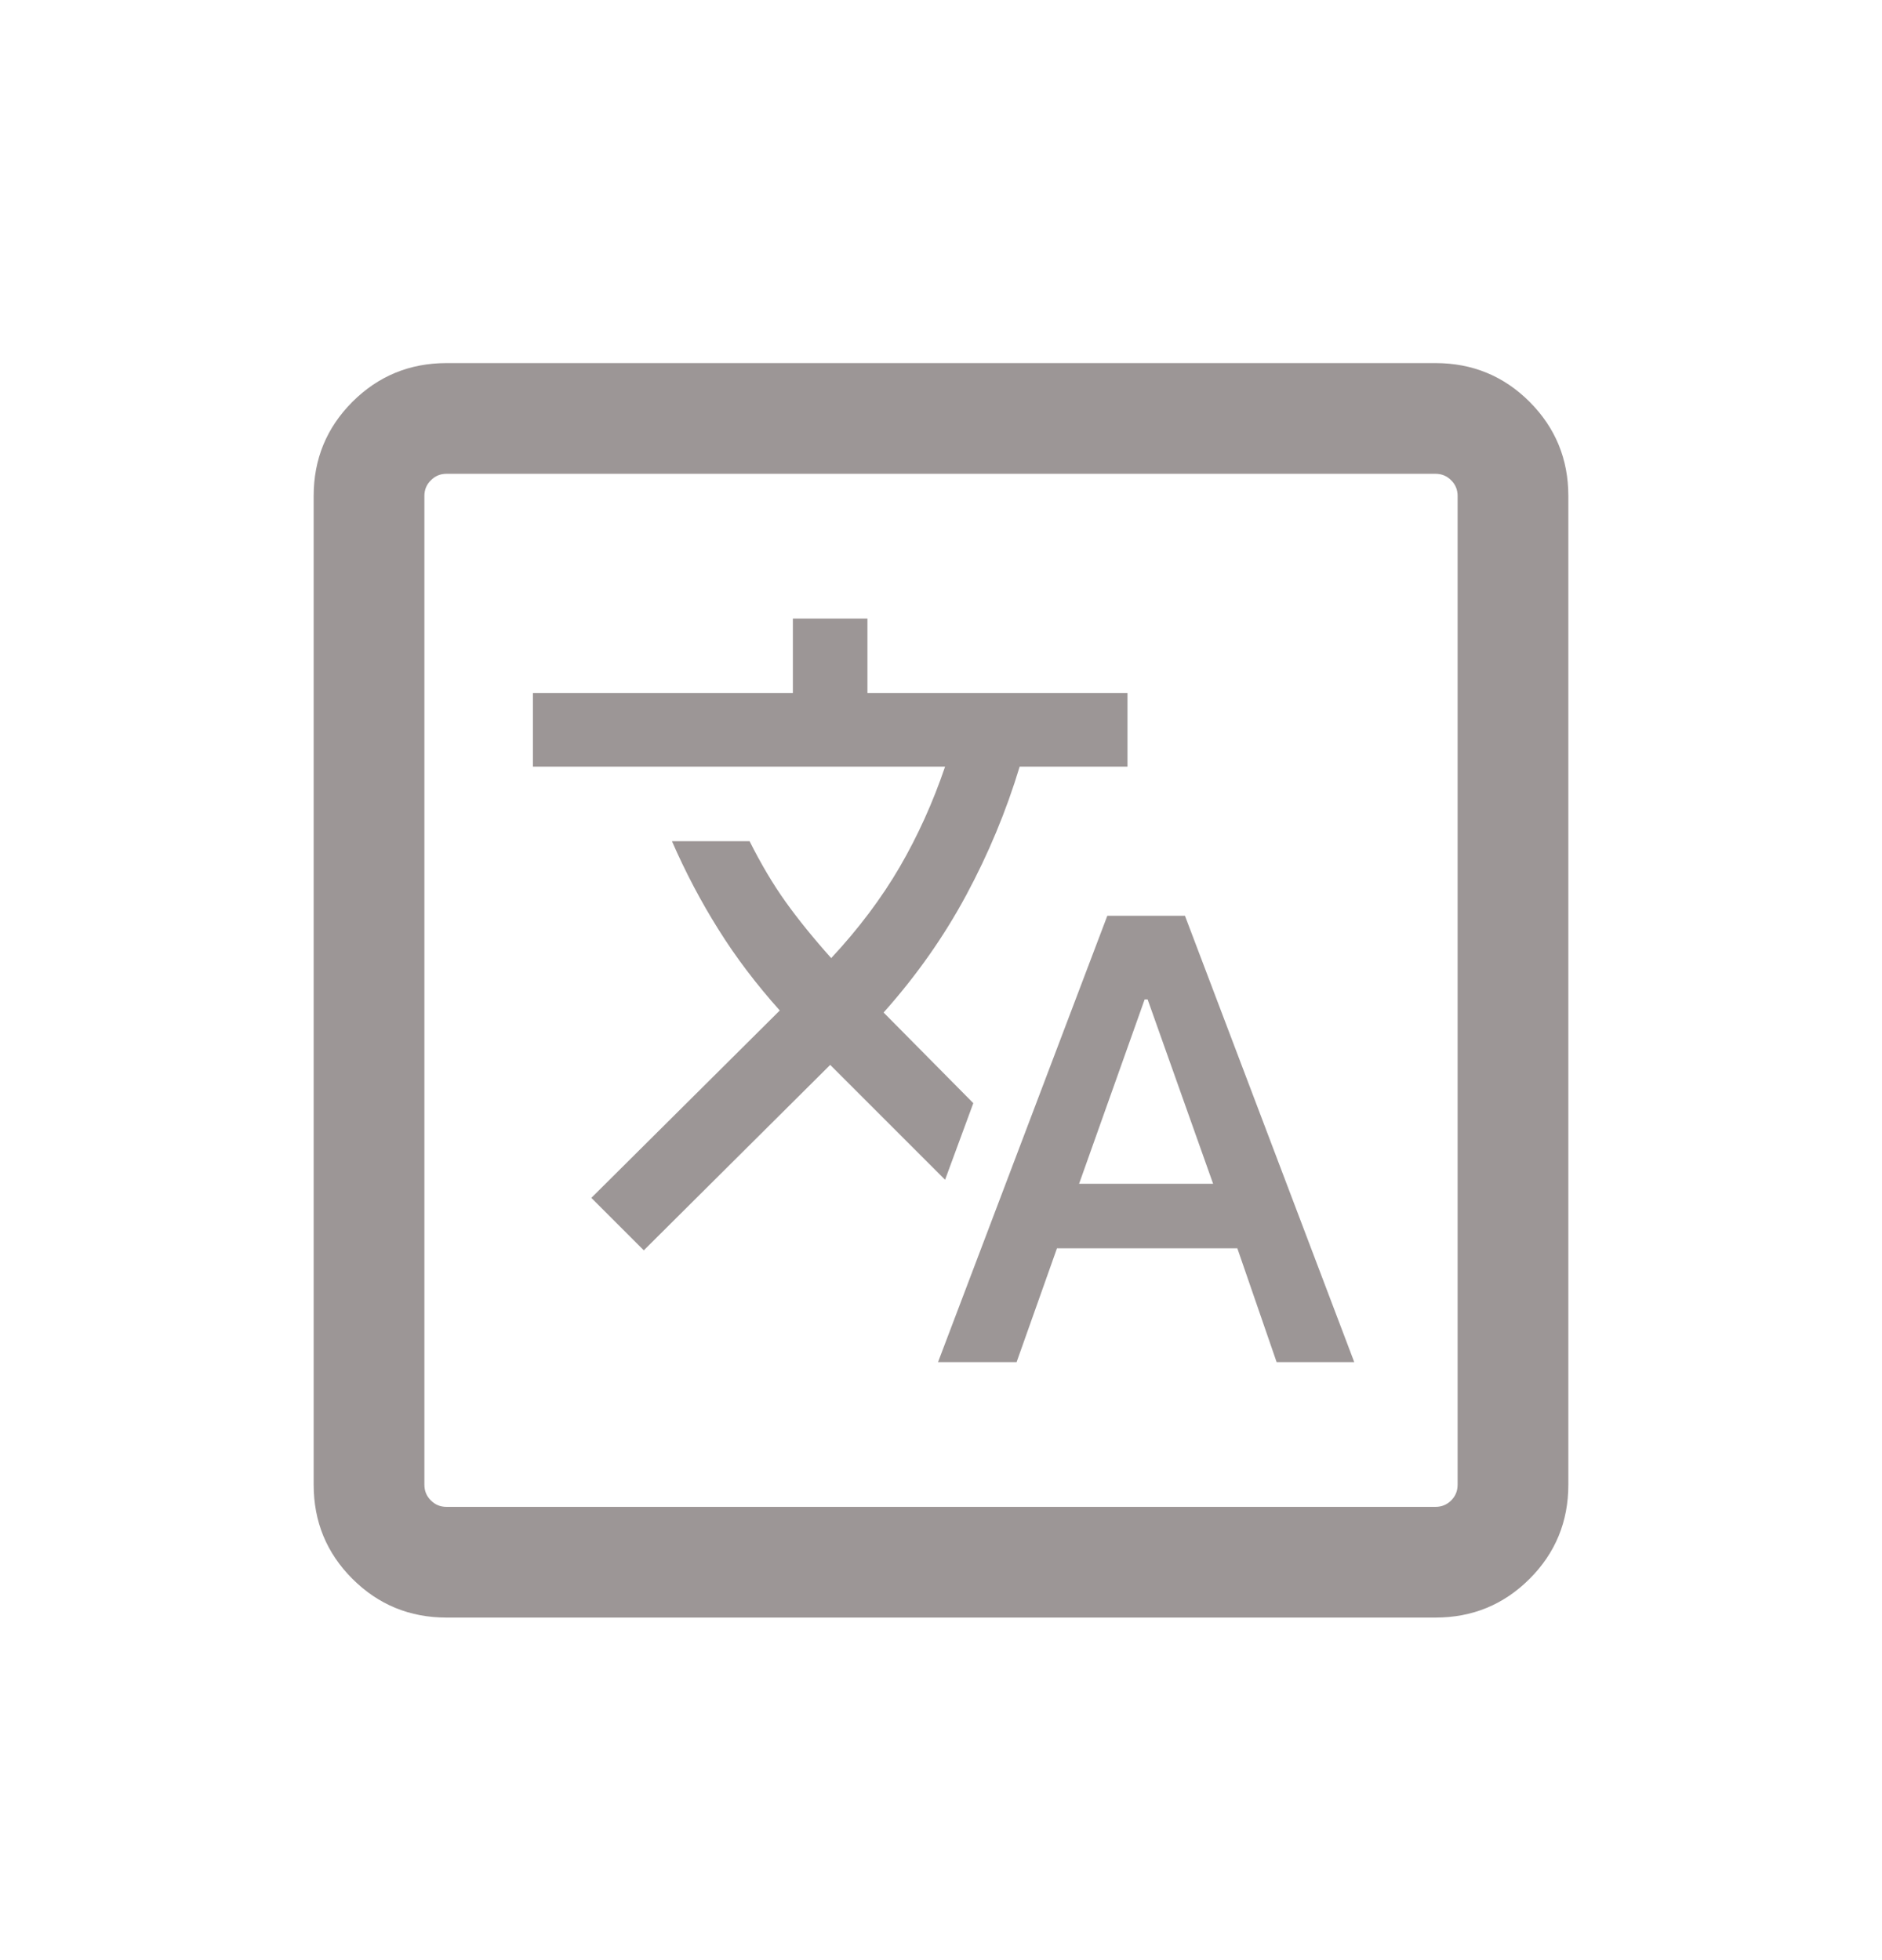 <svg width="24" height="25" viewBox="0 0 24 25" fill="none" xmlns="http://www.w3.org/2000/svg">
<g clip-path="url(#clip0_840_513)">
<path d="M5.694 20.631C5.224 20.631 4.824 20.466 4.494 20.137C4.165 19.808 4 19.408 4 18.937V6.325C4 5.855 4.165 5.455 4.494 5.125C4.824 4.796 5.224 4.631 5.694 4.631H18.306C18.776 4.631 19.177 4.796 19.506 5.125C19.835 5.455 20 5.855 20 6.325V18.937C20 19.408 19.835 19.808 19.506 20.137C19.177 20.466 18.776 20.631 18.306 20.631H5.694ZM5.694 19.219H18.306C18.384 19.219 18.451 19.192 18.506 19.137C18.561 19.082 18.588 19.015 18.588 18.937V6.325C18.588 6.247 18.561 6.18 18.506 6.126C18.451 6.07 18.384 6.043 18.306 6.043H5.694C5.616 6.043 5.549 6.07 5.495 6.126C5.439 6.18 5.412 6.247 5.412 6.325V18.937C5.412 19.015 5.439 19.082 5.495 19.137C5.549 19.192 5.616 19.219 5.694 19.219Z" fill="#9C9696"/>
<mask id="mask0_840_513" style="mask-type:alpha" maskUnits="userSpaceOnUse" x="5" y="6" width="14" height="13">
<path d="M18.169 6.463H5.832V18.8H18.169V6.463Z" fill="#D9D9D9"/>
</mask>
<g mask="url(#mask0_840_513)">
<path d="M11.962 17.373L14.121 11.68H15.111L17.27 17.373H16.28L15.779 15.921H13.479L12.964 17.373H11.962ZM13.761 15.098H15.47L14.635 12.747H14.597L13.761 15.098ZM8.21 15.947L7.541 15.278L9.944 12.888C9.645 12.554 9.383 12.209 9.161 11.853C8.938 11.498 8.741 11.123 8.569 10.729H9.559C9.705 11.02 9.859 11.28 10.021 11.506C10.184 11.733 10.377 11.971 10.6 12.22C10.951 11.843 11.242 11.455 11.474 11.057C11.705 10.659 11.898 10.232 12.052 9.778H6.796V8.84H10.111V7.889H11.062V8.84H14.378V9.778H13.003C12.832 10.344 12.605 10.89 12.322 11.416C12.039 11.943 11.688 12.443 11.268 12.914L12.412 14.07L12.052 15.047L10.587 13.582L8.21 15.947Z" fill="#9C9696"/>
</g>
</g>
<defs>
<clipPath id="clip0_840_513">
<rect width="16" height="16" fill="white" transform="translate(4 4.631)"/>
</clipPath>
</defs>
</svg>
